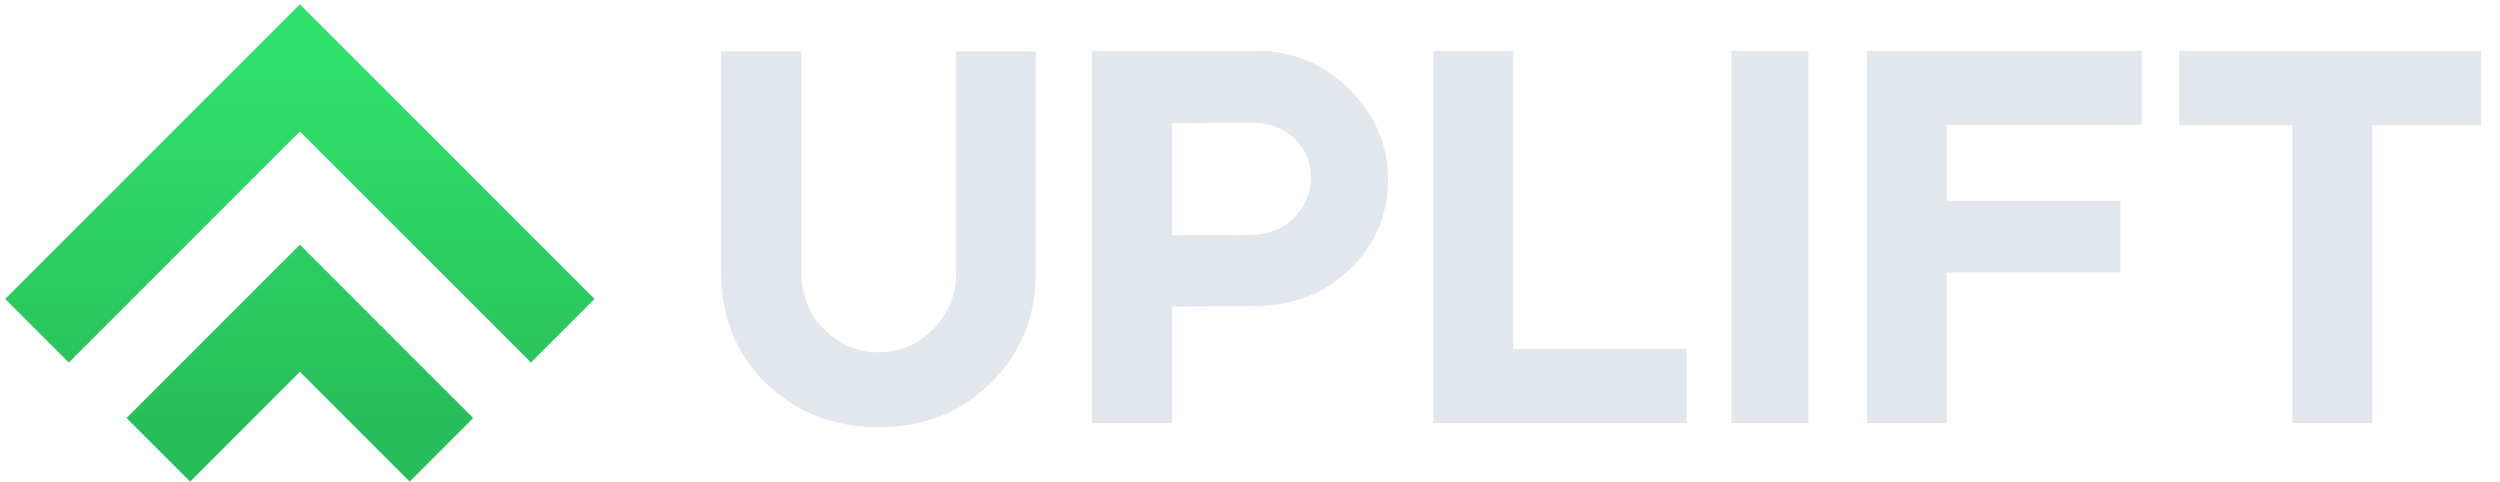 <svg width="2557" height="493" viewBox="0 0 2557 493" fill="none" xmlns="http://www.w3.org/2000/svg">
<path d="M37.868 338.247L306.727 69.388L575.587 338.248M161.957 460.039L306.727 315.268L451.498 460.039" stroke="url(#paint0_linear_159_448)" stroke-width="91.918"/>
<path d="M737.579 52.563H819.681V278.751C819.681 301.95 827.474 321.343 843.061 336.93C858.648 352.517 877.134 360.31 898.521 360.31C919.907 360.31 938.394 352.517 953.98 336.93C969.93 321.343 977.904 301.95 977.904 278.751V52.563H1059.46V278.751C1059.46 323.699 1044.06 361.397 1013.25 391.846C982.798 421.932 944.556 436.975 898.521 436.975C853.211 436.975 814.969 422.113 783.795 392.39C752.984 362.304 737.579 324.424 737.579 278.751V52.563ZM1116.76 432.625V52.019H1284.77C1322.11 52.019 1353.82 65.069 1379.92 91.167C1406.38 117.266 1419.62 148.077 1419.62 183.6C1419.62 219.848 1406.57 250.478 1380.47 275.489C1354.73 300.138 1322.83 312.644 1284.77 313.006L1198.86 313.55V432.625H1116.76ZM1198.86 240.691L1279.33 240.147C1297.1 240.147 1311.78 234.347 1323.38 222.748C1334.98 211.149 1340.78 197.193 1340.78 180.881C1340.78 164.932 1334.98 151.702 1323.38 141.19C1312.14 130.678 1297.46 125.422 1279.33 125.422L1198.86 125.965V240.691ZM1466.15 432.625V52.019H1547.7V357.048H1724.96V432.625H1466.15ZM1770.93 432.625V52.019H1849.77V432.625H1770.93ZM2190.62 52.019V127.597H1991.07V205.349H2168.87V278.751H1991.07V432.625H1909.51V52.019H2190.62ZM2228.91 52.019H2537.74V128.14H2426.28V432.625H2344.72V128.14H2228.91V52.019Z" fill="#E2E7ED"/>
<defs>
<linearGradient id="paint0_linear_159_448" x1="306.727" y1="69.388" x2="306.727" y2="460.039" gradientUnits="userSpaceOnUse">
<stop stop-color="#31DF6B"/>
<stop offset="1" stop-color="#26BC58"/>
</linearGradient>
</defs>
</svg>
